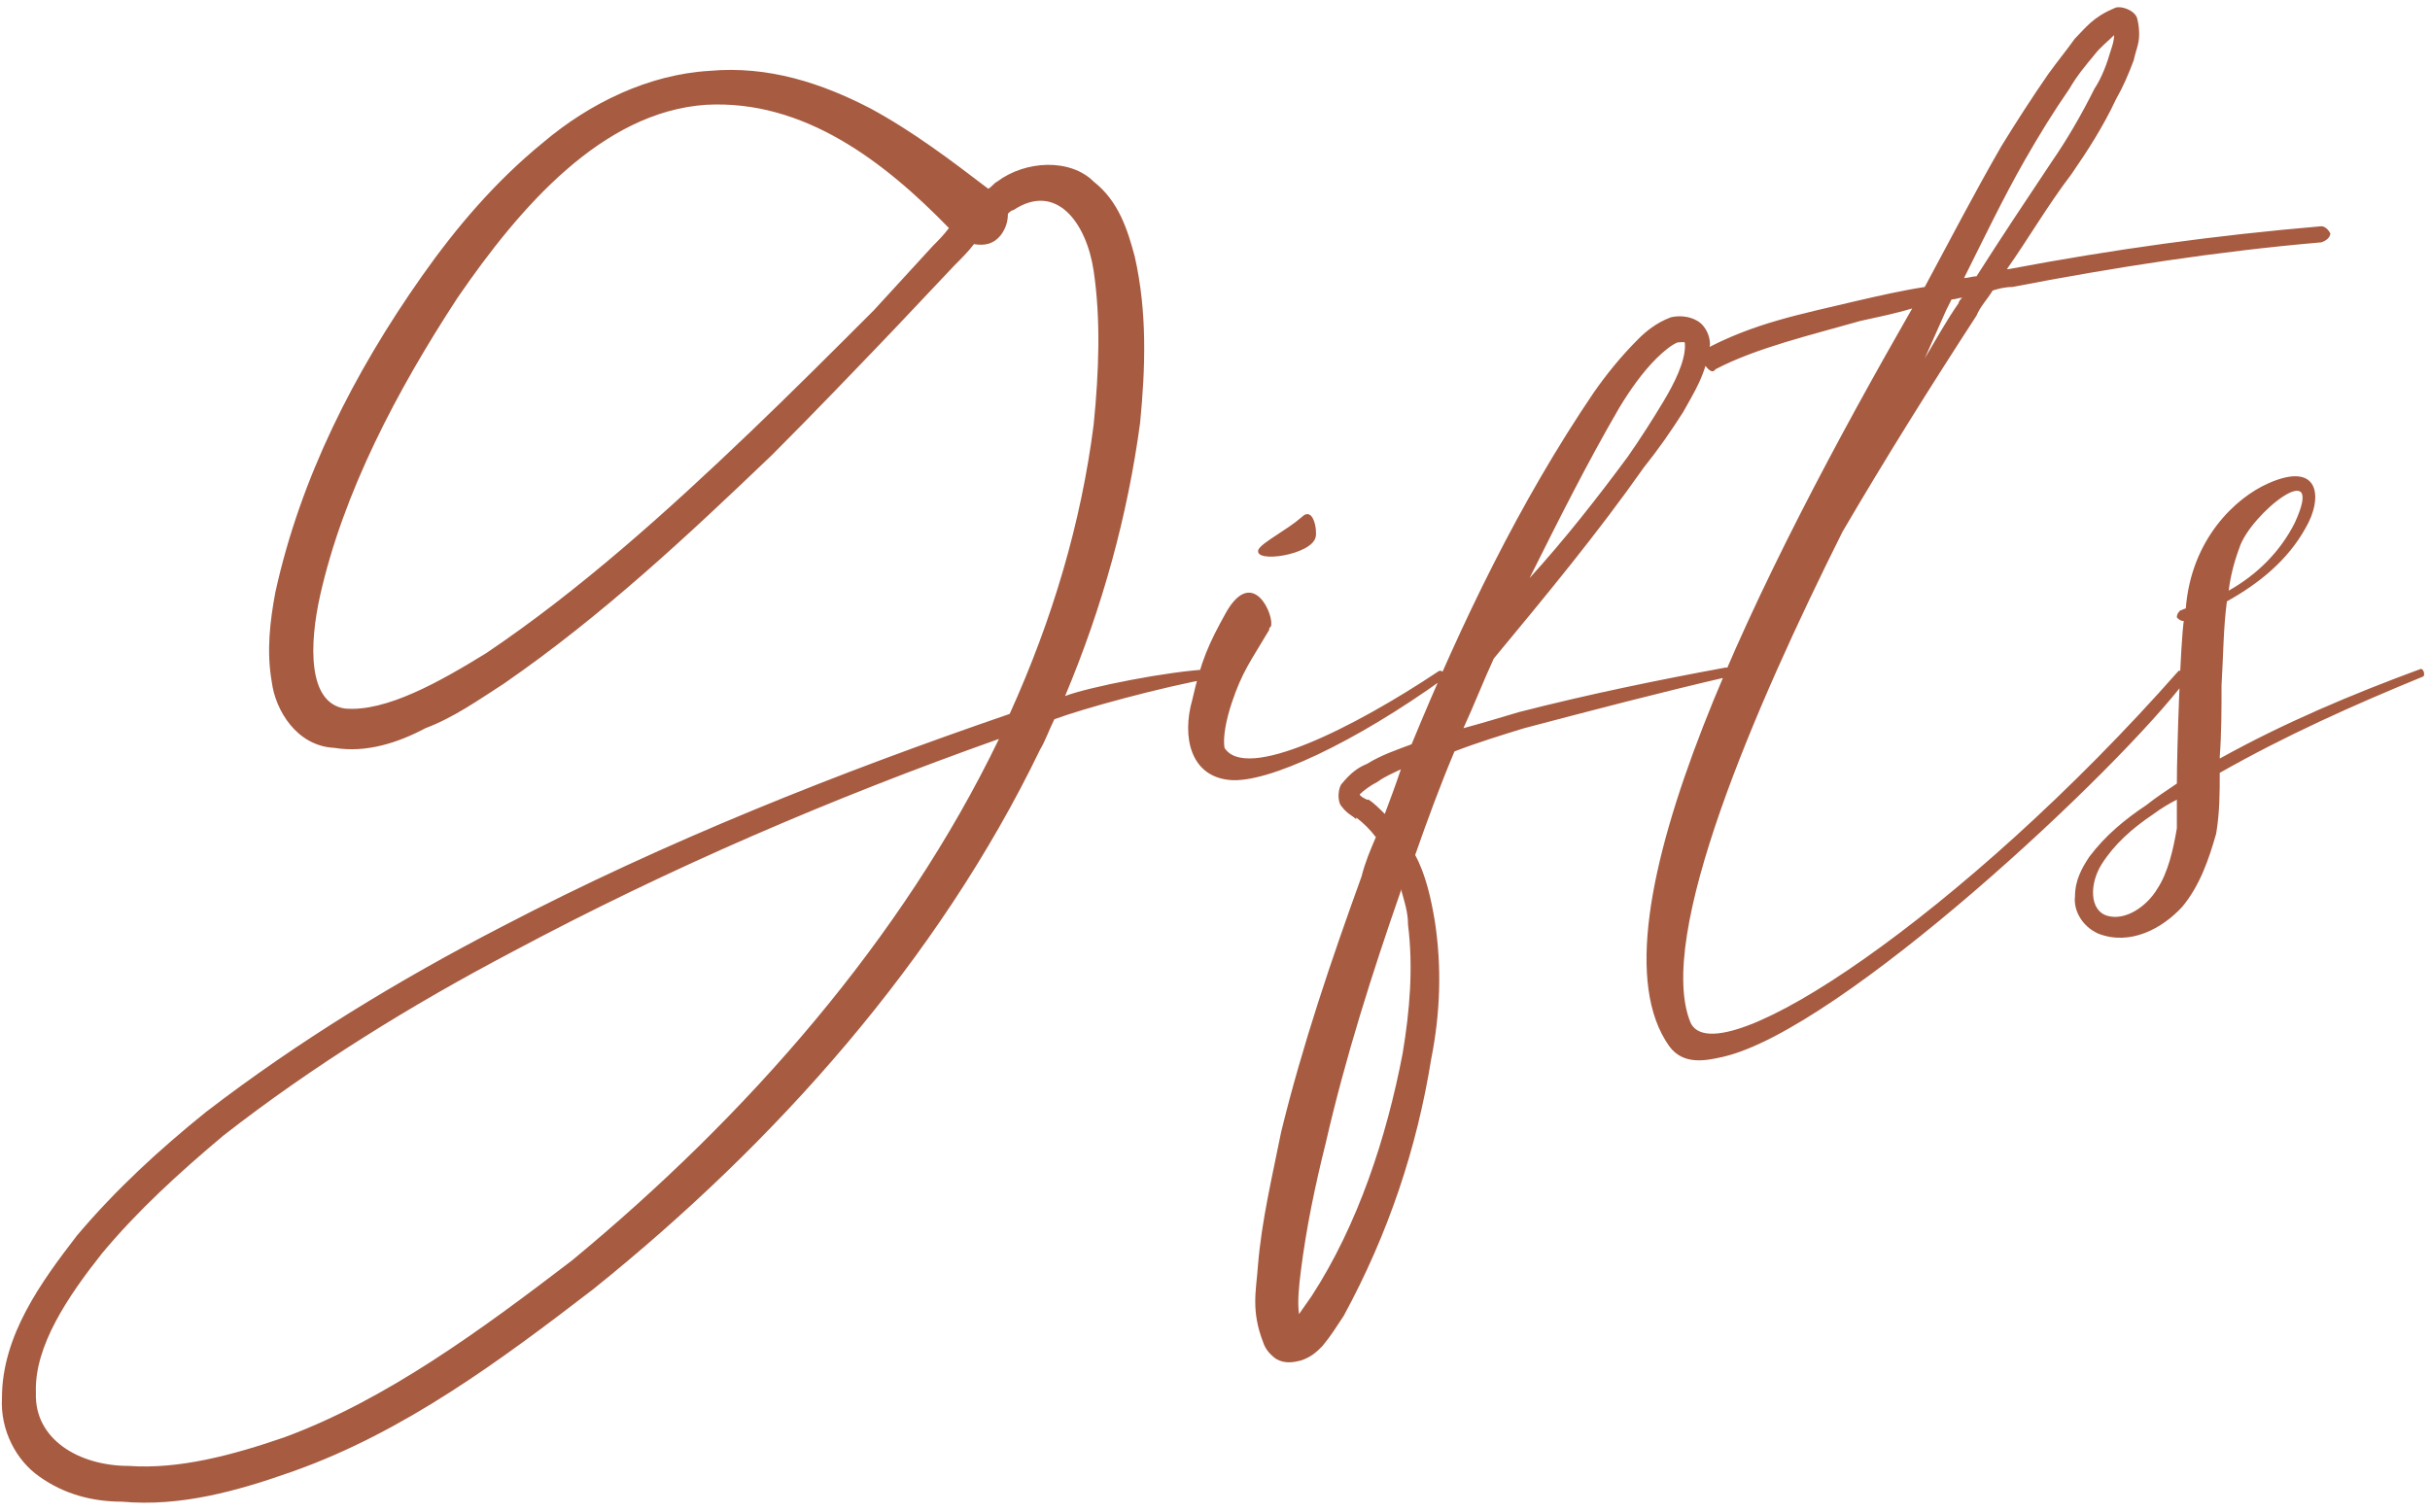 <svg width="408" height="254" viewBox="0 0 408 254" fill="none" xmlns="http://www.w3.org/2000/svg">
<path d="M203.128 112.4C196.228 112.7 182.728 115.4 178.828 116.9C185.128 101.9 189.328 86.6 191.428 71C192.328 61.7 192.628 52.4 190.528 43.1C189.328 38.6 187.828 33.8 183.628 30.5C179.728 26.6 172.228 26.9 167.428 30.5C166.828 30.8 166.528 31.4 165.928 31.7C159.628 26.9 153.328 22.1 146.128 18.2C138.028 14 129.028 11 119.128 11.9C108.928 12.5 99.028 17.3 91.228 23.9C83.128 30.5 76.528 38.3 70.828 46.4C59.428 62.6 50.428 80.3 46.228 99.5C45.328 104.3 44.728 109.4 45.628 114.5C46.228 119.3 49.828 125.3 56.128 125.6C61.528 126.5 66.928 124.7 71.428 122.3C76.228 120.5 80.428 117.5 84.628 114.8C101.128 103.4 115.528 89.9 129.628 76.4C136.528 69.5 143.428 62.3 150.028 55.4L160.228 44.6C161.428 43.4 162.628 42.2 163.528 41C165.328 41.3 166.828 41 168.028 39.5C168.928 38.3 169.228 37.1 169.228 35.9C169.528 35.6 169.828 35.3 170.128 35.3C177.328 30.5 182.428 37.4 183.628 45.5C184.828 53.6 184.528 62.3 183.628 71.3C181.528 87.8 176.728 104 169.528 119.9C140.728 129.8 111.928 141.2 84.328 155.6C66.928 164.6 50.128 174.8 34.528 186.8C26.728 193.1 19.528 199.7 12.928 207.5C6.928 215.3 0.328 224.3 0.328 234.8C0.028 240.2 2.728 245.3 6.628 248C10.828 251 15.628 252.2 20.428 252.2C30.328 253.1 39.928 250.4 49.228 247.1C67.828 240.5 84.028 228.5 99.628 216.5C130.228 191.9 157.528 161.3 174.628 125.9C175.528 124.4 176.128 122.6 177.028 120.8C181.828 119 195.028 115.4 203.428 113.9C204.328 113.6 204.028 112.4 203.128 112.4ZM156.628 41.3L146.728 52.1C139.828 59 132.928 65.9 126.028 72.5C111.928 86 97.228 99.2 81.628 109.7C73.828 114.5 64.828 119.6 57.928 119C51.628 118.1 51.928 108.2 53.728 100.1C57.628 82.7 66.628 65.6 76.828 50C87.328 34.7 101.128 18.8 118.528 17.6C135.028 16.7 148.528 27.2 159.328 38.3C158.428 39.5 157.528 40.4 156.628 41.3ZM96.028 211.7C80.728 223.4 64.828 235.1 47.728 241.4C39.028 244.4 30.028 246.8 21.628 246.2C13.228 246.2 5.728 241.7 6.028 233.9C5.728 226.1 11.428 217.7 17.128 210.5C23.128 203.3 30.028 197 37.528 190.7C52.528 179 69.028 168.8 86.128 159.8C112.528 145.7 139.828 134 167.728 124.1C151.528 157.7 125.428 187.4 96.028 211.7ZM241.594 112.7C227.194 122.3 209.194 131.3 205.594 125.6C205.294 123.8 205.894 120.8 206.794 118.1C208.594 112.7 210.094 110.9 213.094 105.8C213.094 105.5 213.094 105.5 213.394 105.2C213.994 103.4 210.394 95 205.894 102.8C202.894 108.2 201.694 110.9 200.194 117.5C198.394 123.8 199.894 130.4 206.494 131C212.794 131.6 227.494 124.7 242.494 113.9C243.094 113.6 242.194 112.4 241.594 112.7ZM220.894 90.2C221.194 89.3 220.594 84.8 218.494 86.9C216.094 89 211.894 91.1 211.294 92.3C210.394 94.7 220.294 93.2 220.894 90.2ZM289.809 112.1C278.409 114.2 266.709 116.6 255.009 119.6C252.009 120.5 249.009 121.4 245.709 122.3C247.509 118.4 249.009 114.5 250.809 110.6C259.509 100.1 268.209 89.6 276.009 78.5C278.409 75.5 280.509 72.5 282.609 69.2C284.409 65.9 286.509 62.9 287.109 57.8C287.109 56.6 286.509 54.8 285.009 53.9C283.509 53 281.709 53 280.509 53.3C278.109 54.2 276.309 55.7 275.109 56.9C272.109 59.9 269.709 62.9 267.609 65.9C255.009 84.5 245.409 104.6 237.009 125C234.609 125.9 231.909 126.8 229.509 128.3C228.009 128.9 226.809 129.8 225.309 131.6C224.709 132.2 224.409 134.6 225.309 135.5C226.209 136.7 227.109 137 227.709 137.6V137.3C228.909 138.2 230.109 139.4 231.009 140.6C230.109 142.7 229.209 144.8 228.609 147.2C223.509 161.3 218.709 175.4 215.109 190.1C213.609 197.6 211.809 205.1 211.209 212.6C210.909 216.8 210.009 220.1 212.109 225.5C212.409 226.4 213.009 227.3 214.209 228.2C215.709 229.1 217.209 228.8 218.409 228.5C220.209 227.9 221.109 227 222.009 226.1C223.509 224.3 224.409 222.8 225.609 221C233.109 207.2 237.909 192.8 240.309 177.8C241.809 170.3 242.109 162.5 240.909 154.7C240.309 151.1 239.409 146.9 237.609 143.6C239.709 137.6 241.809 131.9 244.209 126.2C248.109 124.7 252.009 123.5 255.909 122.3C267.309 119.3 278.709 116.3 290.409 113.6C290.709 113.6 290.409 112.1 289.809 112.1ZM271.809 68.6C273.609 65.6 275.709 62.6 278.109 60.2C279.309 59 280.809 57.8 281.709 57.5C282.909 57.5 282.909 57.2 282.909 58.1C282.909 60.8 281.109 64.4 279.309 67.4C277.509 70.4 275.409 73.7 273.309 76.7C268.209 83.6 262.809 90.5 256.809 97.1C261.609 87.5 266.409 77.9 271.809 68.6ZM229.809 134.3H229.509C228.909 134 228.309 133.7 228.309 133.4C228.309 133.4 228.309 133.7 228.309 133.4C228.909 132.8 230.109 131.9 231.309 131.3C232.509 130.4 234.009 129.8 235.209 129.2C234.309 131.9 233.409 134.3 232.509 136.7C231.609 135.8 230.709 134.9 229.809 134.3ZM235.509 176.9C232.809 191 228.009 205.7 220.209 217.7C219.609 218.6 218.709 219.8 218.109 220.7C217.809 218.6 218.109 215.9 218.409 213.5C219.309 206.3 220.809 199.1 222.609 191.9C225.909 177.5 230.409 163.4 235.209 149.6V149.3C235.809 151.4 236.409 153.2 236.409 155.3C237.309 162.5 236.709 169.7 235.509 176.9ZM389.763 38C372.063 39.5 354.663 41.9 337.263 45.2H336.963C340.563 40.1 343.863 34.4 347.763 29.3C350.463 25.4 353.163 21.2 355.263 16.7C356.463 14.6 357.363 12.5 358.263 10.1C358.563 8.6 359.163 7.4 359.163 5.9C359.163 5.3 359.163 4.4 358.863 3.2C358.563 1.7 355.863 0.8 354.963 1.4C351.363 2.9 350.163 4.7 348.363 6.5C346.863 8.6 345.363 10.4 343.863 12.5C341.163 16.4 338.463 20.6 336.063 24.5C331.563 32.3 327.363 40.4 323.163 48.2C319.263 48.8 315.363 49.7 311.463 50.6C302.763 52.7 294.363 54.2 285.663 59C284.763 59.3 286.863 62.9 287.763 62.3L288.063 62C294.963 58.4 303.963 56.3 312.363 53.9C315.063 53.3 318.063 52.7 321.063 51.8C296.463 94.7 265.563 155 280.263 175.7C282.663 179 286.563 178.1 289.263 177.5C309.063 173 355.863 129.2 367.263 113.9C367.563 113.3 366.063 112.4 365.763 112.7C329.763 153.5 288.363 181.1 283.863 171.8C277.863 157.4 294.663 118.7 309.363 89.3C316.563 77 324.063 65 331.863 53C332.463 51.5 333.663 50.3 334.563 48.8C335.463 48.5 336.663 48.2 337.863 48.2C354.963 44.9 372.363 42.2 389.763 40.7C390.663 40.4 391.263 39.8 391.263 39.2C390.963 38.6 390.363 38 389.763 38ZM328.863 50.9C326.763 53.9 324.963 57.2 323.163 60.2C324.363 57.5 325.563 54.8 326.763 52.1C327.063 51.5 327.363 50.9 327.663 50.3C328.263 50.3 328.863 50 329.463 50C329.163 50.3 328.863 50.6 328.863 50.9ZM331.863 46.4C331.263 46.4 330.363 46.7 329.763 46.7C333.063 40.1 336.363 33.2 339.963 26.9C342.363 22.7 344.763 18.8 347.463 14.9C348.663 12.8 350.163 11 351.663 9.2C352.563 8 354.063 6.8 354.963 5.9C354.963 6.8 354.663 7.7 354.363 8.6C353.763 10.7 352.863 13.1 351.663 14.9C349.563 19.1 347.163 23.3 344.463 27.2C340.263 33.5 336.063 39.8 331.863 46.4ZM406.298 112.4C394.898 116.6 383.498 121.4 372.698 127.4V127.1C372.998 123.2 372.998 119 372.998 115.1C373.298 110.3 373.298 105.5 373.898 101C379.298 98 384.098 94.1 387.098 88.7C390.098 83.6 389.498 77.3 380.798 81.2C375.398 83.6 367.898 90.5 366.998 102.2C366.698 102.2 366.398 102.5 366.098 102.5C365.798 102.8 365.498 103.1 365.498 103.7C365.798 104 366.098 104.3 366.698 104.3C366.698 104 366.698 104 366.698 104C366.098 107.6 365.498 126.2 365.498 131.6C363.698 132.8 361.898 134 360.398 135.2C356.798 137.6 353.498 140.3 350.798 143.9C349.598 145.7 348.398 147.8 348.398 150.5C348.098 152.9 349.598 155.6 352.298 156.8C357.698 158.9 363.098 155.9 366.398 152.3C369.398 148.7 370.898 144.2 372.098 140C372.698 136.4 372.698 133.1 372.698 129.8C383.798 123.5 395.198 118.4 406.898 113.6C407.198 113.3 406.898 112.1 406.298 112.4ZM375.998 92C377.798 86.3 390.698 76.1 385.298 87.8C382.898 92.6 378.998 96.5 374.198 99.2C374.498 96.8 375.098 94.4 375.998 92ZM365.498 139.1C364.898 142.7 363.998 146.6 362.198 149.3C360.398 152.3 356.798 154.7 353.798 153.8C350.798 152.9 350.798 148.4 352.898 145.1C354.998 141.8 357.998 139.1 361.598 136.7C362.798 135.8 364.298 134.9 365.498 134.3C365.498 135.8 365.498 137.6 365.498 139.1Z" fill="#A75B41"/>
</svg>
